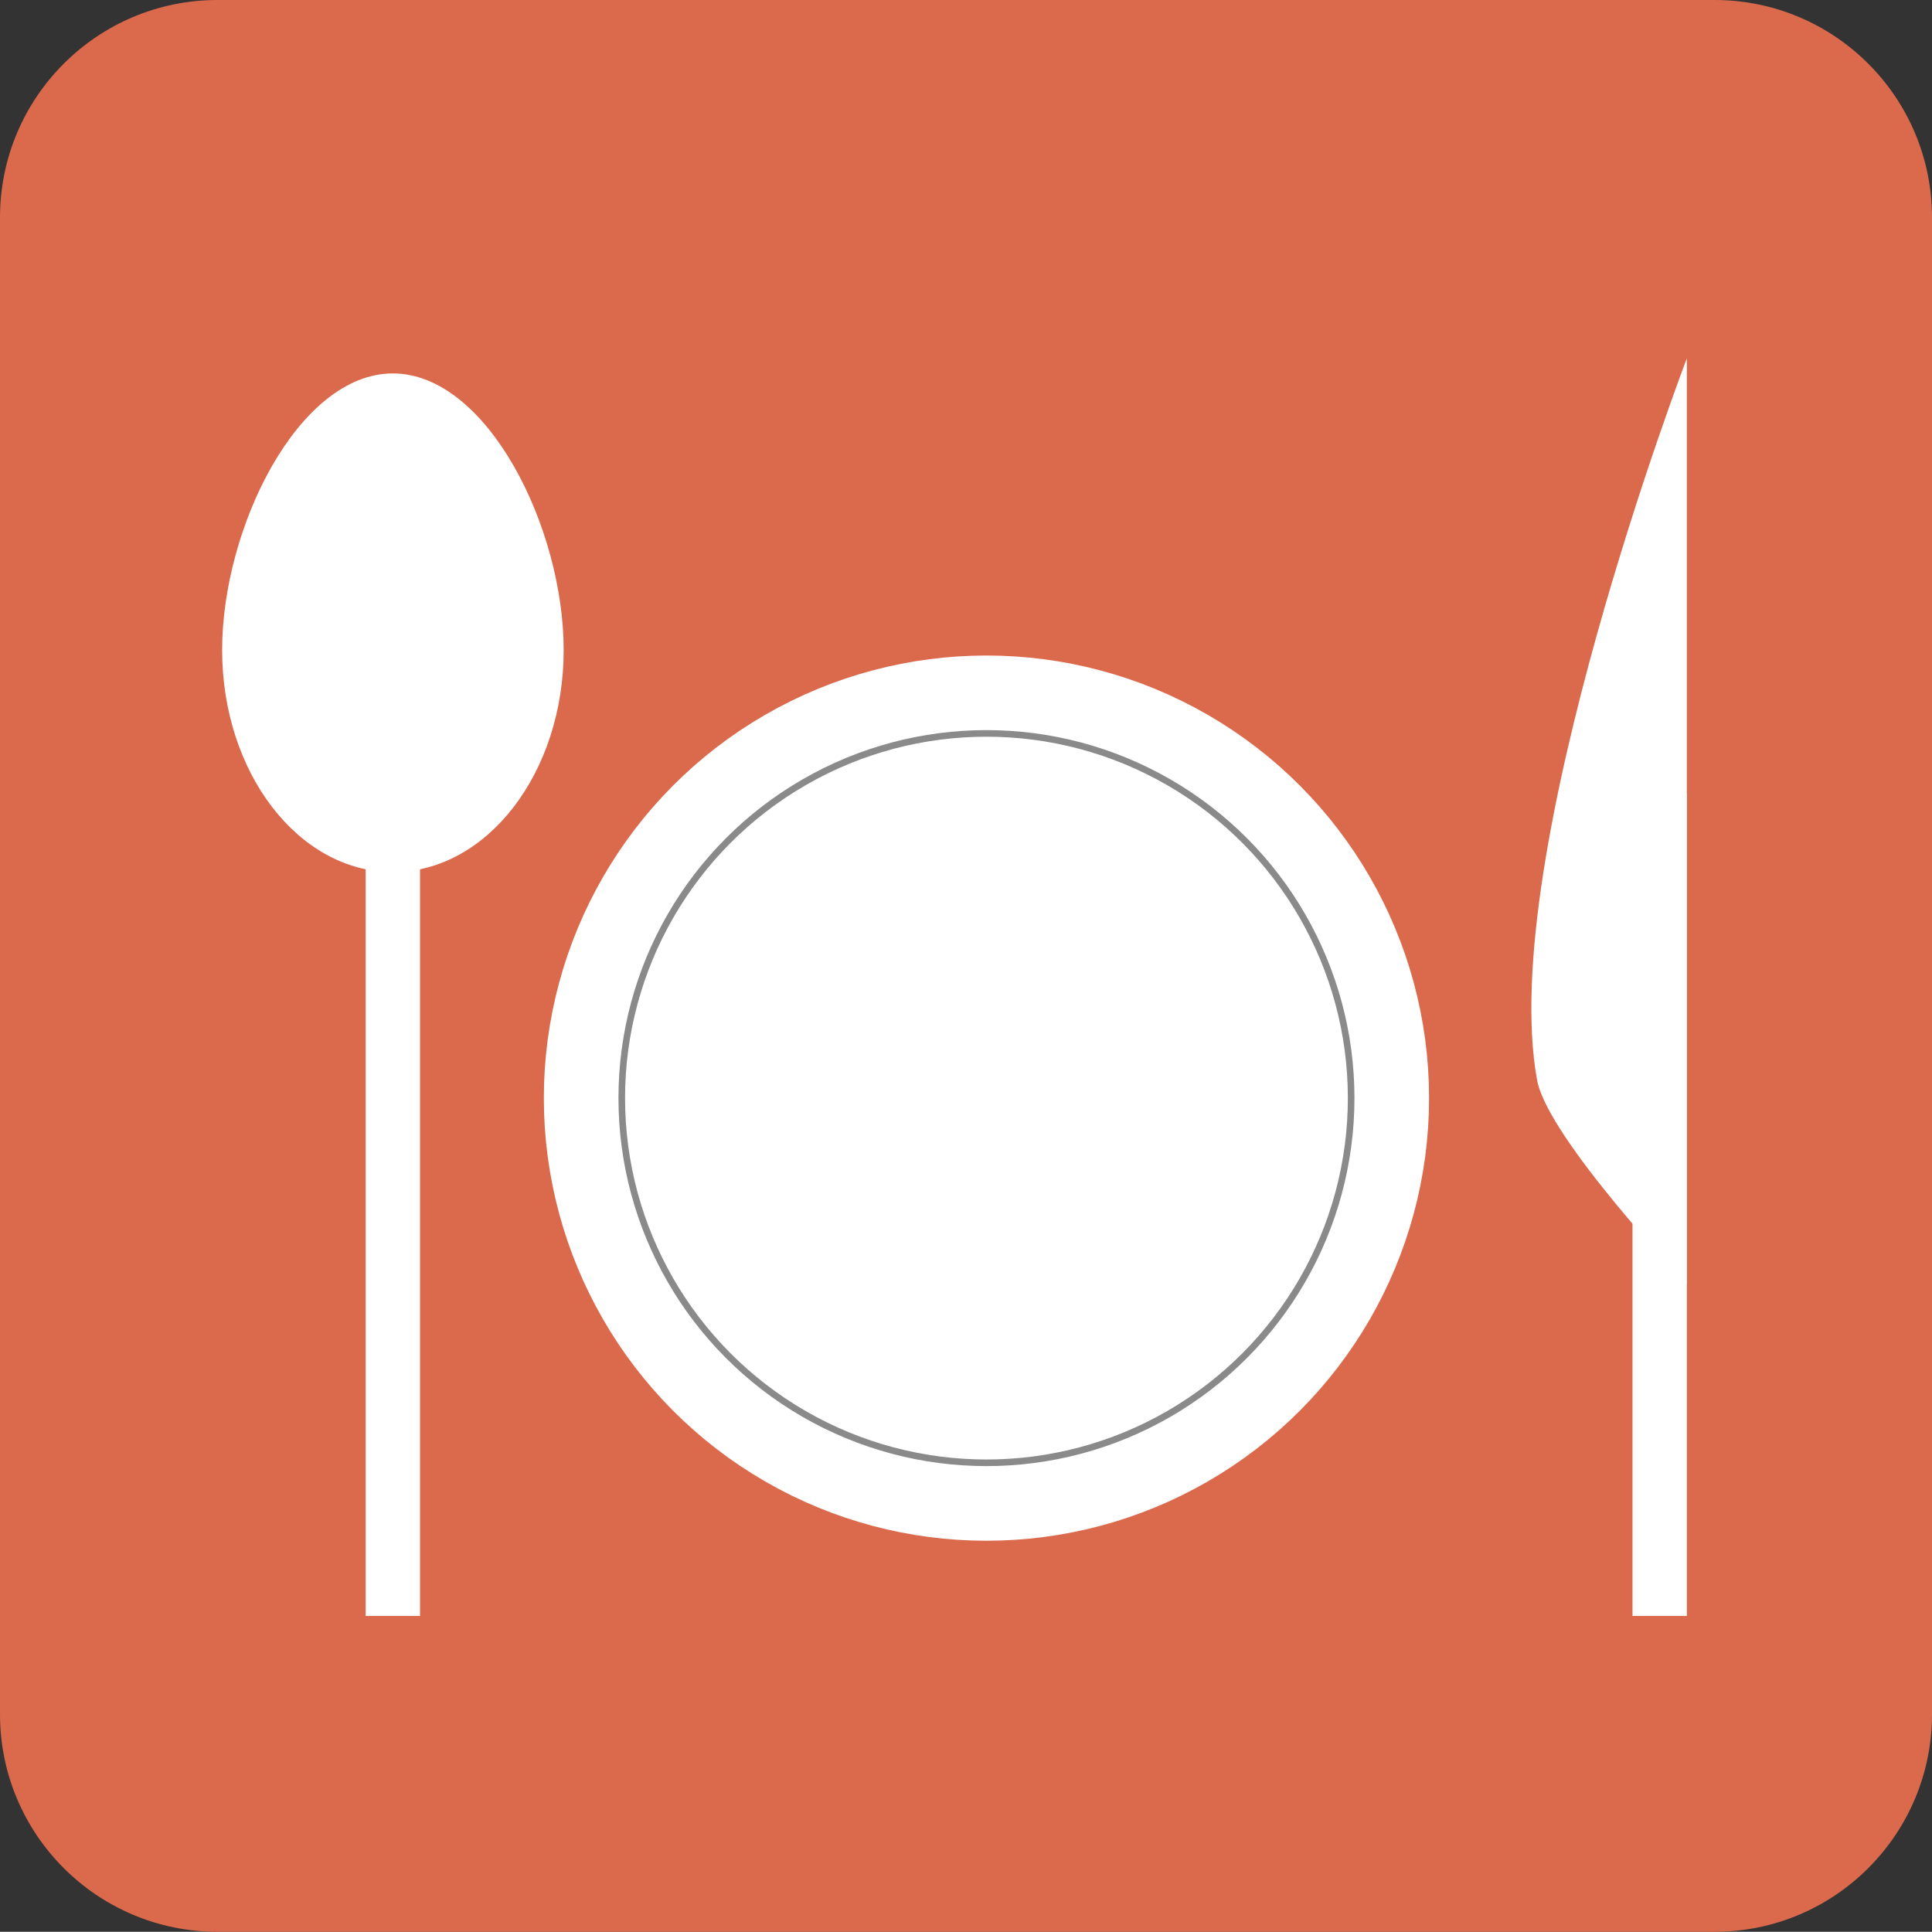 <?xml version="1.0" encoding="iso-8859-1"?>
<!-- Generator: Adobe Illustrator 16.0.0, SVG Export Plug-In . SVG Version: 6.00 Build 0)  -->
<!DOCTYPE svg PUBLIC "-//W3C//DTD SVG 1.1//EN" "http://www.w3.org/Graphics/SVG/1.1/DTD/svg11.dtd">
<svg version="1.1" id="&#x5716;&#x5C64;_1" xmlns="http://www.w3.org/2000/svg" xmlns:xlink="http://www.w3.org/1999/xlink" x="0px"
	 y="0px" width="73.196px" height="73.188px" viewBox="0 0 73.196 73.188" style="enable-background:new 0 0 73.196 73.188;"
	 xml:space="preserve">
<rect x="0" y="0" width="73.196" height="73.188" fill="#333333" stroke="none"/>
<g>
	<path style="fill:#DB6A4D;" d="M73.196,64.949c0,4.551-3.691,8.239-8.239,8.239H8.243C3.691,73.188,0,69.5,0,64.949V8.239
		C0,3.69,3.691,0,8.243,0h56.714c4.548,0,8.239,3.69,8.239,8.239V64.949z"/>
	<g>
		<rect x="61.849" y="30.063" style="fill:#FFFFFF;" width="2.059" height="31.159"/>
		<g>
			<path style="fill:#FFFFFF;" d="M63.908,48.663c0,0-5.276-5.554-5.674-7.743c-1.545-8.463,5.674-27.342,5.674-27.342V48.663z"/>
		</g>
	</g>
	<g>
		<rect x="13.854" y="30.063" style="fill:#FFFFFF;" width="2.059" height="31.159"/>
		<path style="fill:#FFFFFF;" d="M21.355,24.627c0,4.647-2.898,8.412-6.473,8.412c-3.571,0-6.466-3.765-6.466-8.412
			c0-4.641,2.895-10.479,6.466-10.479C18.458,14.147,21.355,19.986,21.355,24.627z"/>
	</g>
	<circle style="fill:#FFFFFF;stroke:#FFFFFF;stroke-width:3;stroke-miterlimit:10;" cx="37.373" cy="41.604" r="15.269"/>
	<circle style="fill:none;stroke:#8A8A8A;stroke-width:0.25;stroke-miterlimit:10;" cx="37.373" cy="41.603" r="13.817"/>
</g>
</svg>
